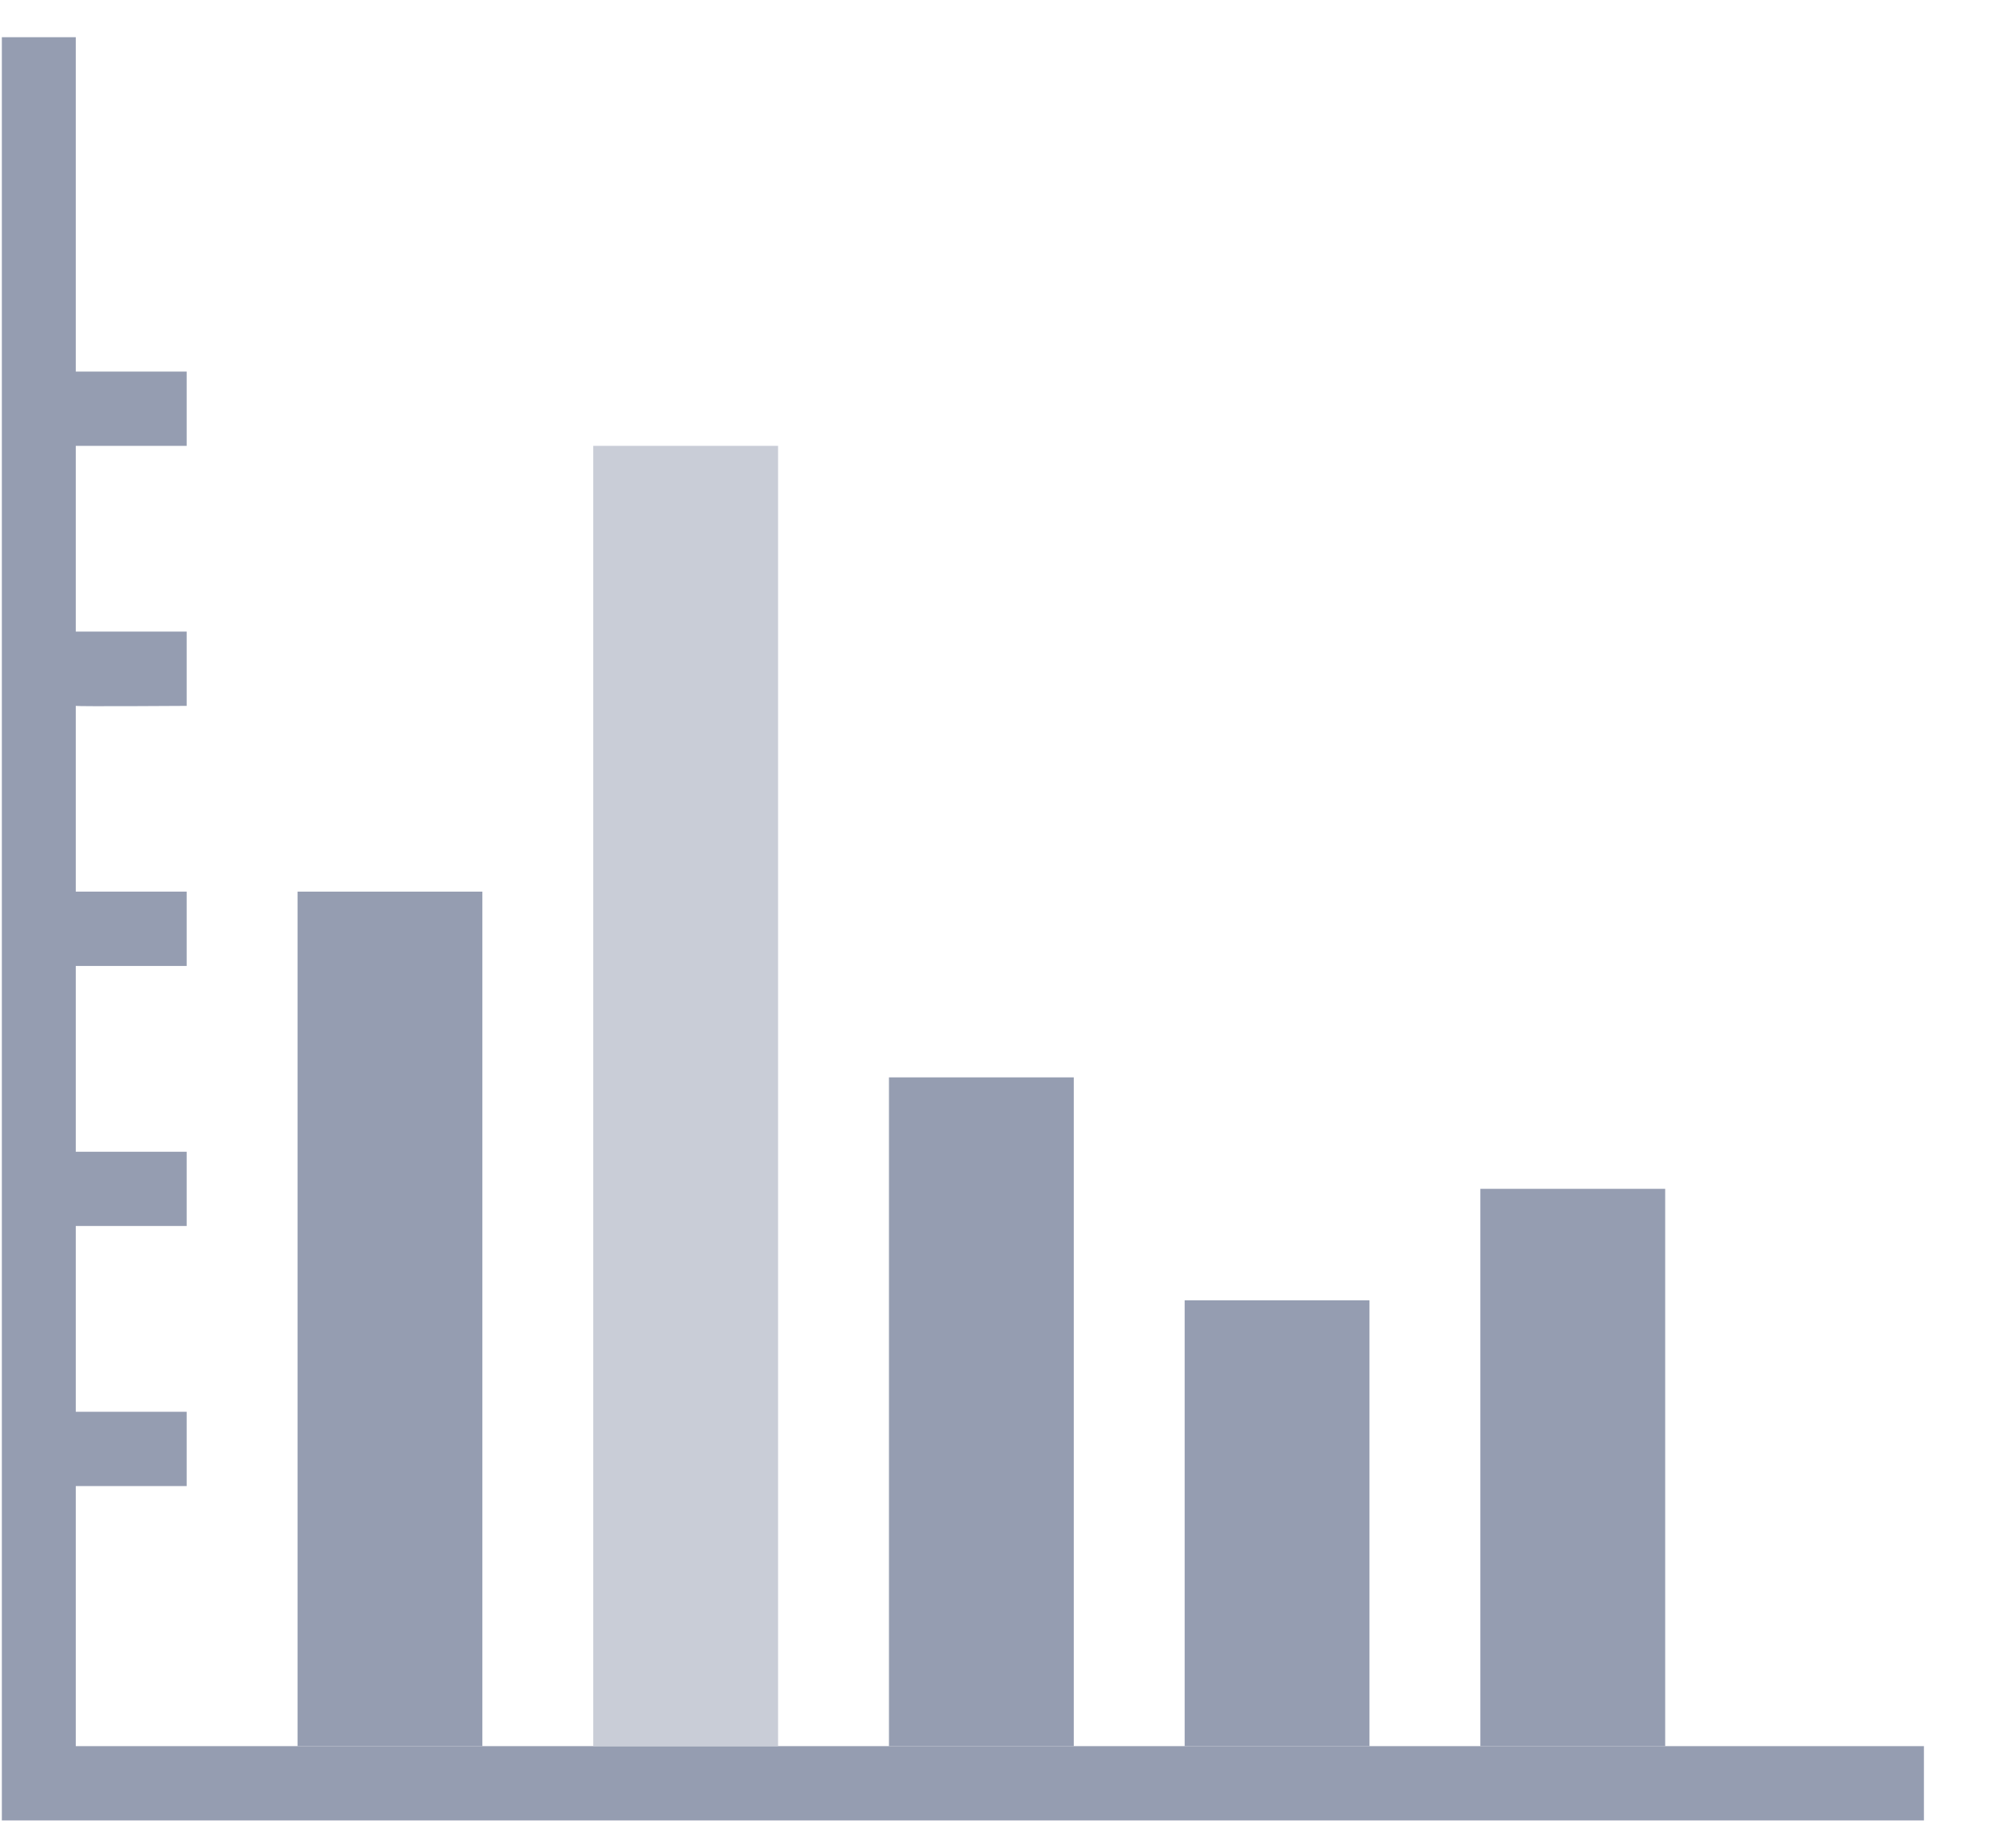 <?xml version="1.0" encoding="UTF-8" standalone="no"?>
<svg width="27px" height="25px" viewBox="0 0 27 25" version="1.1" xmlns="http://www.w3.org/2000/svg" xmlns:xlink="http://www.w3.org/1999/xlink">
    <!-- Generator: Sketch 43.1 (39012) - http://www.bohemiancoding.com/sketch -->
    <title>icon柱图</title>
    <desc>Created with Sketch.</desc>
    <defs></defs>
    <g id="Symbols" stroke="none" stroke-width="1" fill="none" fill-rule="evenodd">
        <g id="icon柱图">
            <g id="柱图" transform="translate(0, 0.503)">
                <path d="M26.025,23.121 L1.025,23.121 L1.025,19.602 L2.525,19.602 L2.525,18.597 L1.025,18.597 L1.025,16.084 L2.525,16.084 L2.525,15.079 L1.025,15.079 L1.025,12.566 L2.525,12.566 L2.525,11.56 L1.025,11.56 L1.025,9.047 C1.056,9.057 2.525,9.047 2.525,9.047 L2.525,8.042 L1.025,8.042 L1.025,5.529 L2.525,5.529 L2.525,4.524 L1.025,4.524 L1.025,0 L0.025,0 L0.025,24.126 L26.025,24.126 L26.025,23.121 Z" id="Fill-23" fill="#959DB1"></path>
                <path d="M4.025,23.121 L6.525,23.121 L6.525,11.56 L4.025,11.56 L4.025,23.121 Z M12.025,23.121 L14.525,23.121 L14.525,14.073 L12.025,14.073 L12.025,23.121 Z M16.025,23.121 L18.525,23.121 L18.525,17.089 L16.025,17.089 L16.025,23.121 Z M20.025,23.121 L22.525,23.121 L22.525,15.581 L20.025,15.581 L20.025,23.121 Z" id="Fill-24" fill="#959DB1"></path>
                <polygon id="Fill-25" fill="#C9CDD7" points="8.025 23.121 10.525 23.121 10.525 5.529 8.025 5.529"></polygon>
            </g>
        </g>
    </g>
</svg>